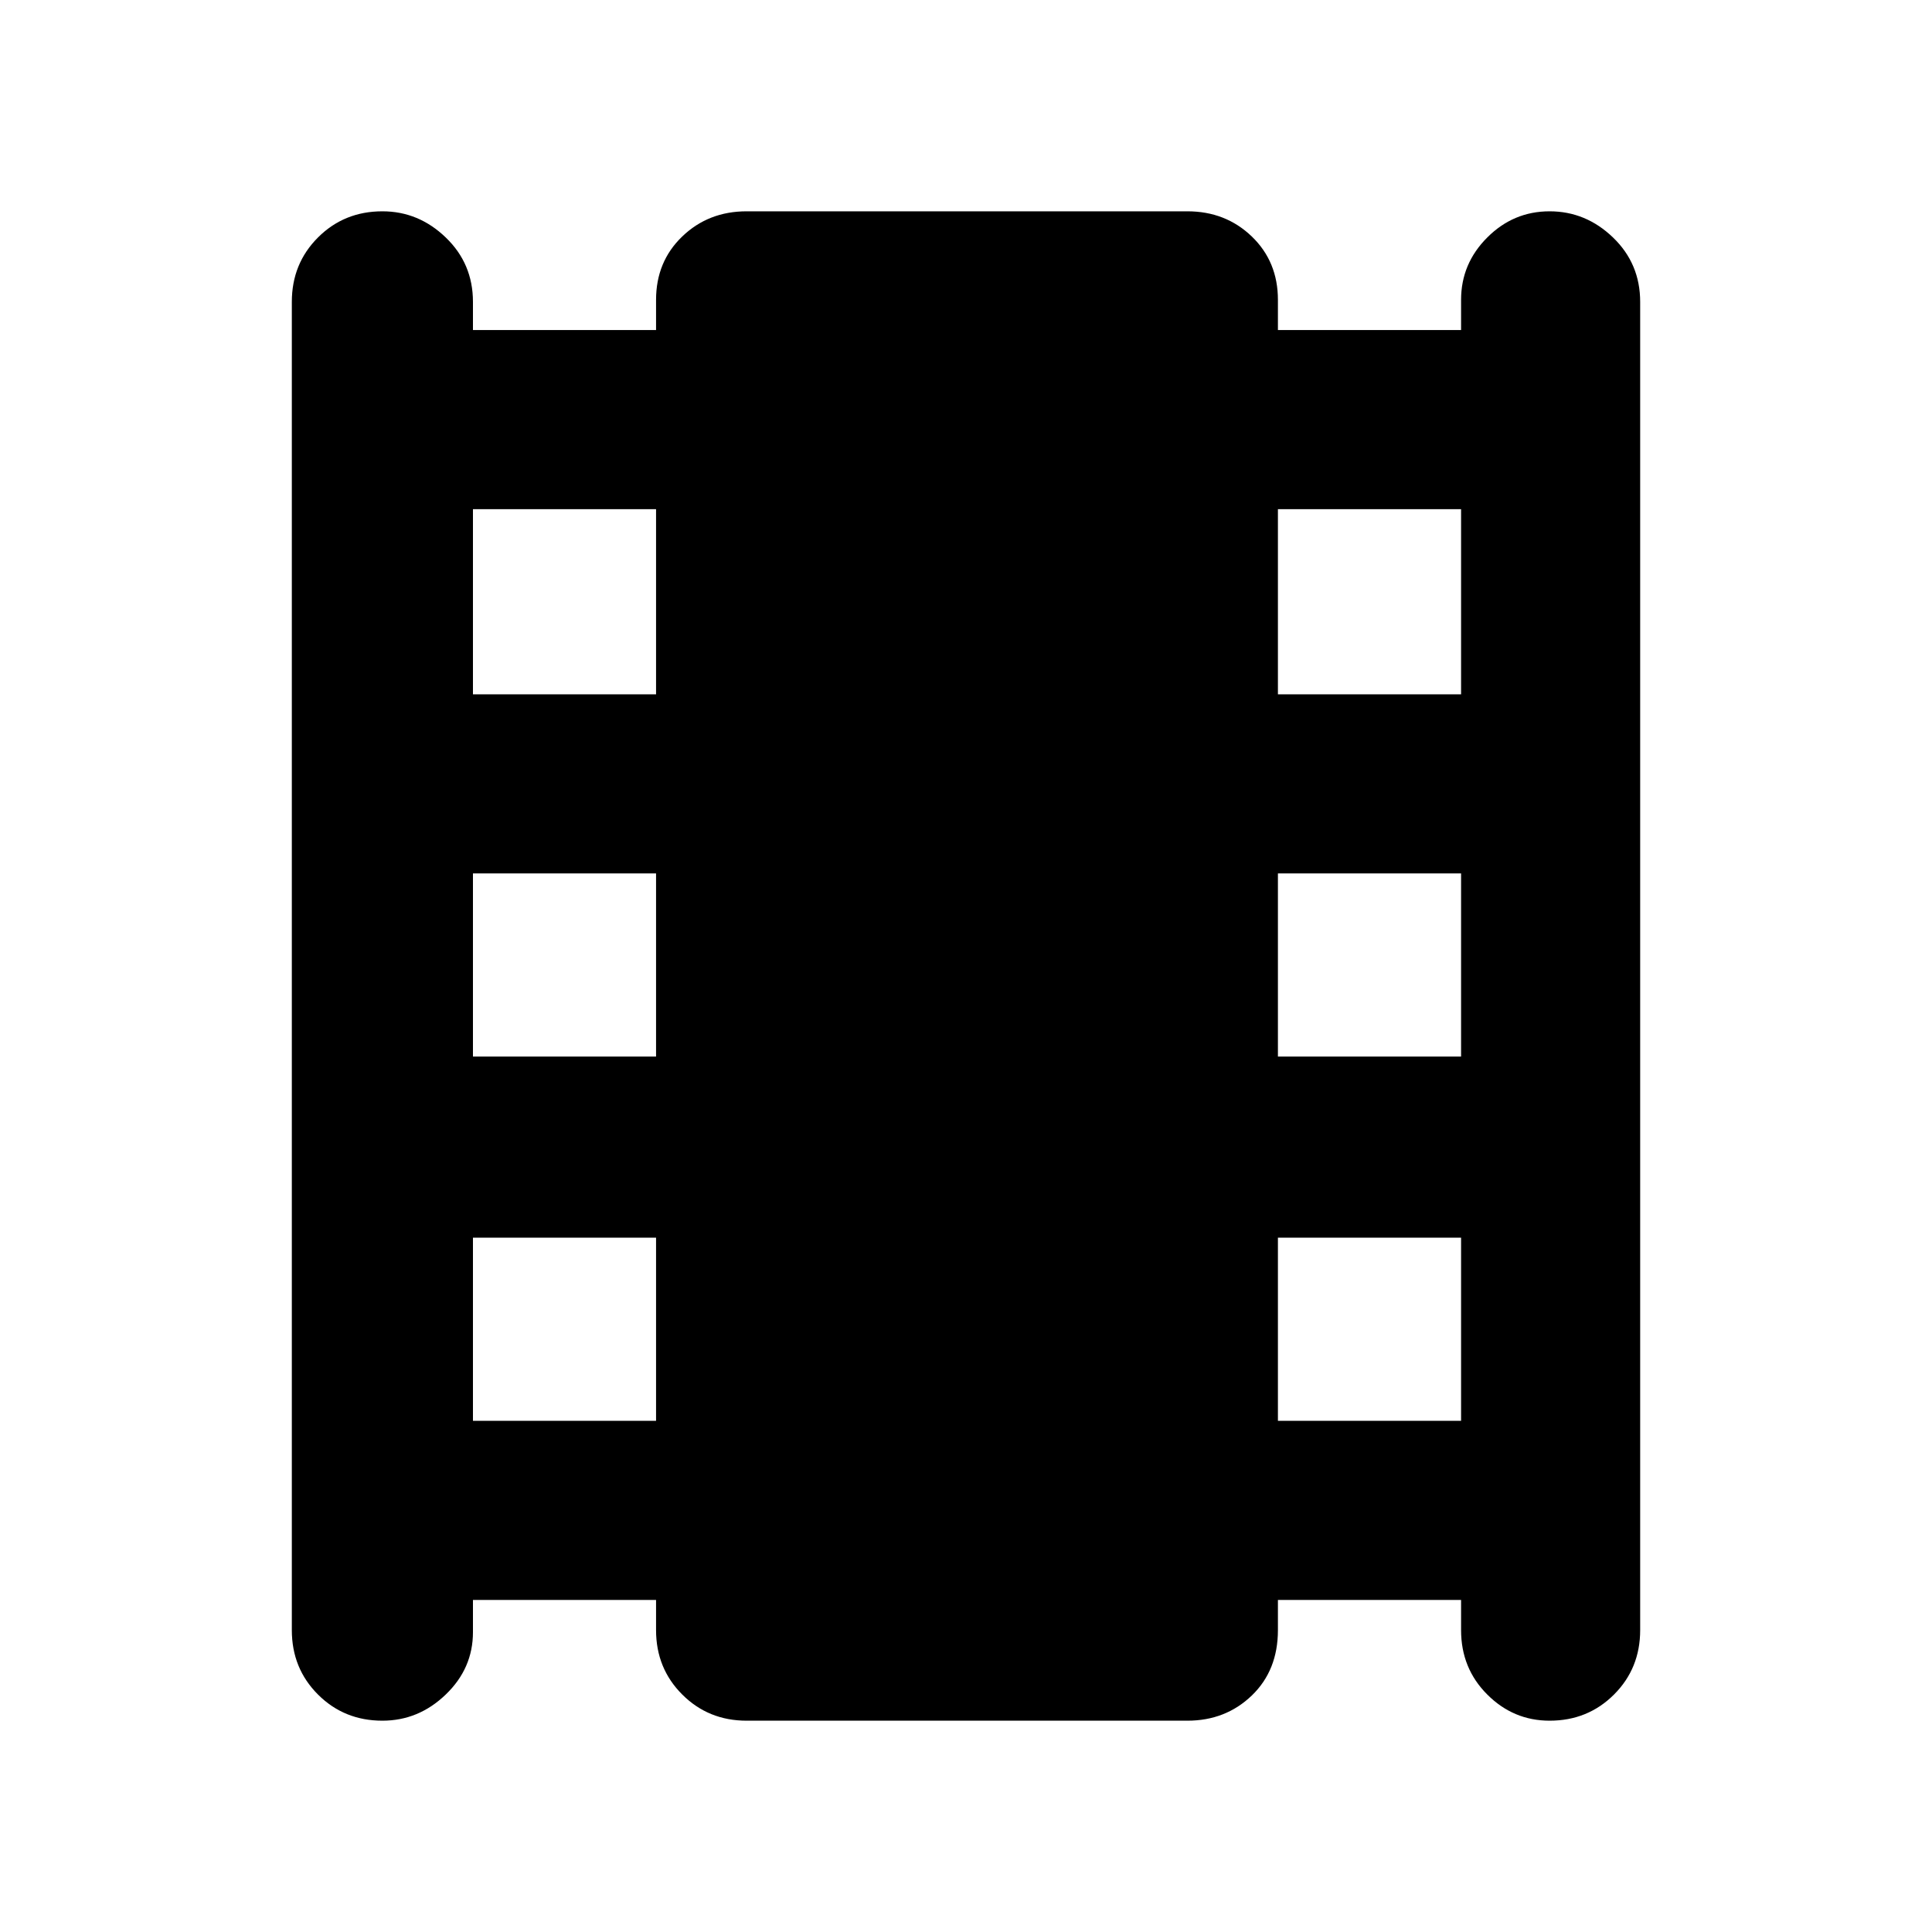 <svg xmlns="http://www.w3.org/2000/svg" height="40" width="40"><path d="M7.917 35.625Q7.125 35.625 6.583 35.083Q6.042 34.542 6.042 33.75V6.25Q6.042 5.458 6.583 4.917Q7.125 4.375 7.917 4.375Q8.667 4.375 9.229 4.917Q9.792 5.458 9.792 6.25V6.833H13.583V6.208Q13.583 5.417 14.125 4.896Q14.667 4.375 15.458 4.375H24.583Q25.375 4.375 25.917 4.896Q26.458 5.417 26.458 6.208V6.833H30.25V6.208Q30.25 5.458 30.792 4.917Q31.333 4.375 32.083 4.375Q32.833 4.375 33.396 4.917Q33.958 5.458 33.958 6.25V33.75Q33.958 34.542 33.417 35.083Q32.875 35.625 32.083 35.625Q31.333 35.625 30.792 35.083Q30.25 34.542 30.25 33.75V33.125H26.458V33.75Q26.458 34.583 25.917 35.104Q25.375 35.625 24.583 35.625H15.458Q14.667 35.625 14.125 35.083Q13.583 34.542 13.583 33.75V33.125H9.792V33.792Q9.792 34.542 9.229 35.083Q8.667 35.625 7.917 35.625ZM9.792 29.417H13.583V25.625H9.792ZM9.792 21.875H13.583V18.083H9.792ZM9.792 14.375H13.583V10.542H9.792ZM26.458 29.417H30.25V25.625H26.458ZM26.458 21.875H30.25V18.083H26.458ZM26.458 14.375H30.25V10.542H26.458Z"/></svg>